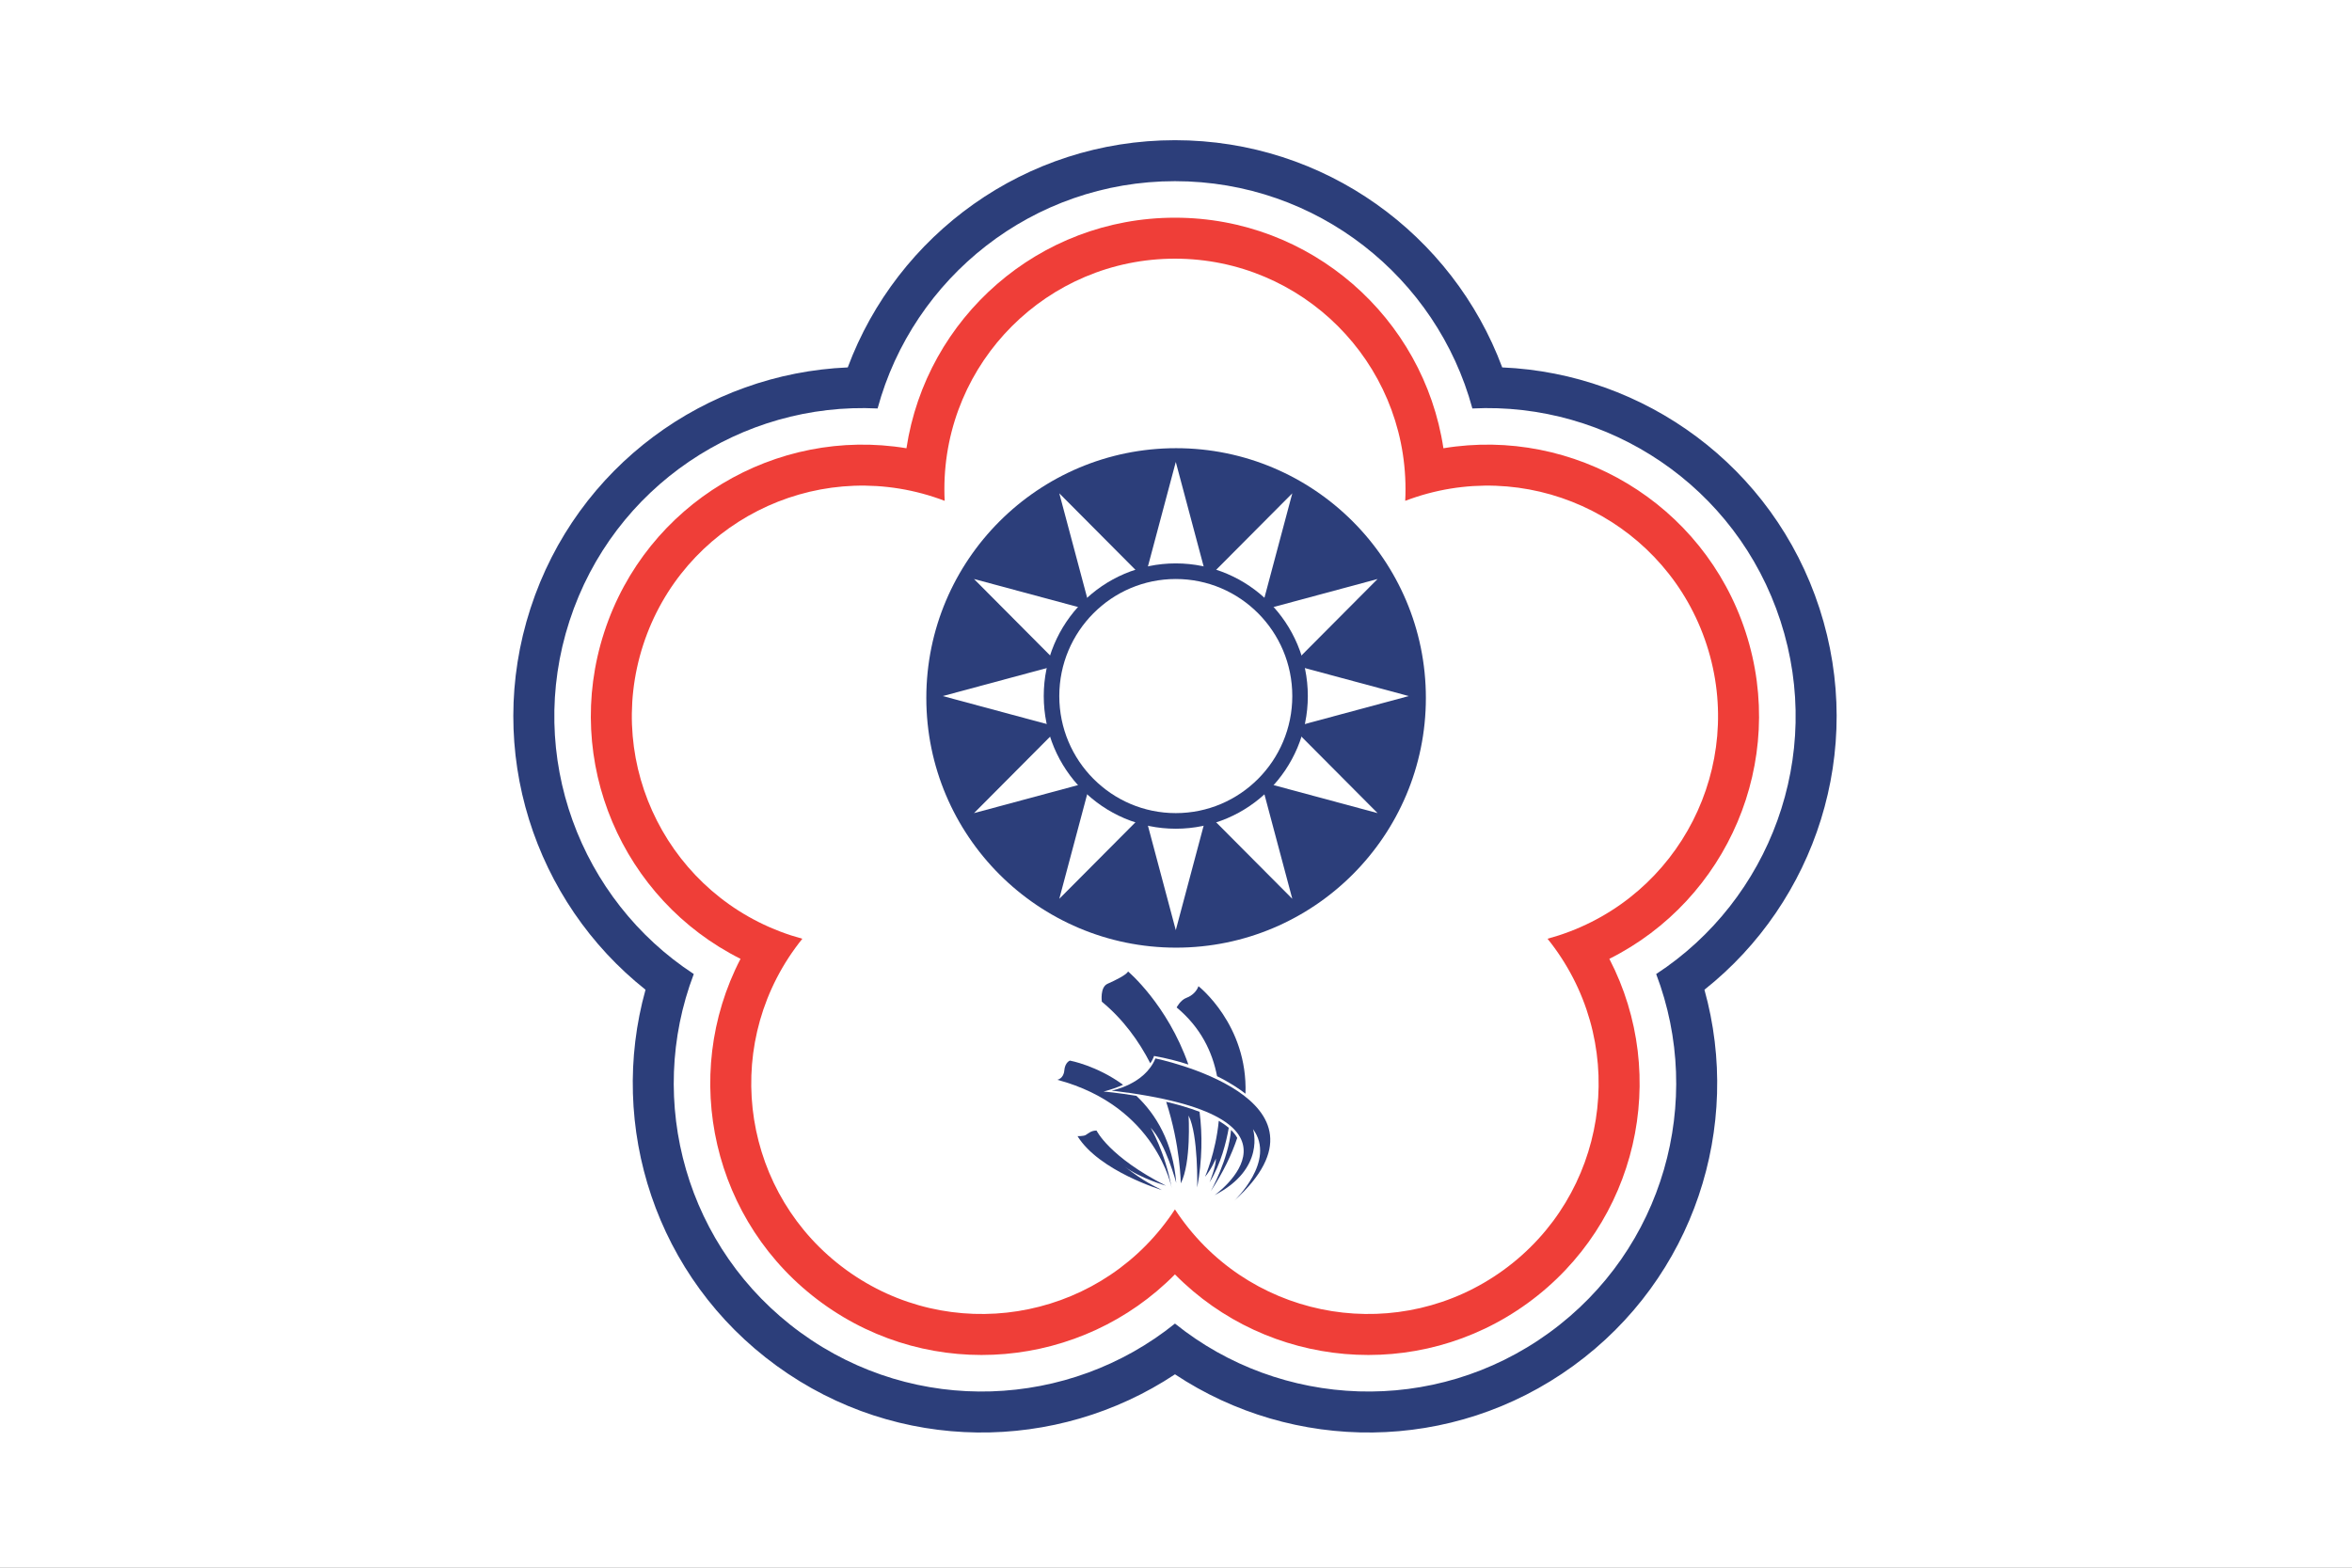 <?xml version="1.0" encoding="UTF-8" standalone="no"?>
<!DOCTYPE svg PUBLIC "-//W3C//DTD SVG 1.1//EN" "http://www.w3.org/Graphics/SVG/1.1/DTD/svg11.dtd">
<svg width="100%" height="100%" viewBox="0 0 12500 8334" version="1.1" xmlns="http://www.w3.org/2000/svg" xmlns:xlink="http://www.w3.org/1999/xlink" xml:space="preserve" xmlns:serif="http://www.serif.com/" style="fill-rule:evenodd;clip-rule:evenodd;stroke-linejoin:round;stroke-miterlimit:2;">
    <rect x="0" y="0" width="12500" height="8334" fill="#333333" stroke="none"/>
    <g transform="matrix(4.167,0,0,4.167,0,0)">
        <rect x="0" y="0" width="3000" height="2000" style="fill:white;"/>
        <path d="M1080.52,469.389C900.048,477.043 734.957,594.897 675.873,776.734C616.79,958.579 681.087,1150.96 822.576,1263.24C774.1,1437.25 835.159,1630.66 989.849,1743.05C1144.54,1855.45 1347.37,1853.73 1497.86,1753.86C1648.37,1853.74 1851.19,1855.44 2005.9,1743.05C2160.58,1630.66 2221.64,1437.25 2173.16,1263.24C2314.65,1150.96 2378.95,958.591 2319.86,776.734C2260.78,594.897 2095.68,477.047 1915.22,469.389C1852.17,300.127 1689.07,179.531 1497.86,179.531C1306.67,179.531 1143.57,300.127 1080.52,469.389Z" style="fill:white;fill-rule:nonzero;"/>
        <path d="M1500,571.734C1675.82,571.734 1818.57,714.481 1818.57,890.305C1818.57,1066.13 1675.82,1208.88 1500,1208.88C1324.18,1208.88 1181.43,1066.13 1181.43,890.305C1181.43,714.481 1324.18,571.734 1500,571.734Z" style="fill:rgb(44,62,122);"/>
        <path d="M1499.61,1186.57L1351.03,629.303L1756.97,1037.26L1202.44,887.934L1756.97,738.614L1351.03,1146.57L1499.61,589.294L1648.2,1146.57L1242.25,738.614L1796.78,887.934L1242.25,1037.26L1648.2,629.303L1499.61,1186.57Z" style="fill:white;fill-rule:nonzero;"/>
        <path d="M1499.61,718.704C1592.55,718.704 1668.01,794.534 1668.01,887.934C1668.01,981.335 1592.55,1057.17 1499.61,1057.17C1406.67,1057.17 1331.21,981.335 1331.21,887.934C1331.21,794.534 1406.67,718.704 1499.61,718.704Z" style="fill:rgb(44,62,122);"/>
        <path d="M1499.61,738.614C1581.62,738.614 1648.2,805.522 1648.2,887.934C1648.2,970.347 1581.62,1037.26 1499.61,1037.26C1417.6,1037.26 1351.03,970.347 1351.03,887.934C1351.03,805.522 1417.6,738.614 1499.61,738.614Z" style="fill:white;"/>
        <path d="M1156.1,571.818C990,544.329 824.195,641.591 770.587,806.592C716.965,971.587 793.941,1147.74 944.481,1223.14C867.016,1372.63 908.274,1560.37 1048.63,1662.34C1189,1764.33 1380.31,1745.55 1498.53,1625.69C1616.76,1745.55 1808.07,1764.33 1948.43,1662.34C2088.79,1560.37 2130.06,1372.63 2052.58,1223.15C2203.12,1147.75 2280.09,971.595 2226.48,806.592C2172.86,641.591 2007.06,544.329 1840.95,571.818C1815.76,405.342 1672.03,277.706 1498.52,277.706C1325.04,277.706 1181.3,405.345 1156.1,571.818ZM820.298,822.746C870.477,668.317 1036.4,583.77 1190.83,633.944C1195.57,635.492 1200.24,637.127 1204.85,638.889C1204.6,633.972 1204.47,629.019 1204.47,624.032C1204.47,461.659 1336.16,329.976 1498.53,329.976C1660.91,329.976 1792.59,461.655 1792.59,624.032C1792.59,629.019 1792.47,633.96 1792.23,638.889C1796.83,637.127 1801.51,635.492 1806.23,633.944C1960.66,583.77 2126.59,668.317 2176.76,822.746C2226.94,977.182 2142.41,1143.11 1987.96,1193.29C1983.23,1194.82 1978.48,1196.23 1973.73,1197.52C1976.82,1201.35 1979.83,1205.29 1982.75,1209.31C2078.19,1340.68 2049.07,1524.61 1917.7,1620.05C1786.33,1715.5 1602.4,1686.36 1506.96,1554.99C1504.03,1550.97 1501.22,1546.89 1498.52,1542.77C1495.84,1546.89 1493.02,1550.97 1490.09,1554.99C1394.66,1686.36 1210.72,1715.5 1079.36,1620.05C947.992,1524.61 918.862,1340.68 1014.3,1209.31C1017.23,1205.29 1020.24,1201.35 1023.33,1197.52C1018.57,1196.23 1013.82,1194.82 1009.09,1193.29C854.675,1143.11 770.127,977.182 820.298,822.746Z" style="fill:rgb(239,62,56);fill-rule:nonzero;"/>
        <path d="M1081.23,468.699C900.774,476.357 735.679,594.206 676.587,776.043C617.505,957.885 681.802,1150.28 823.302,1262.55C774.818,1436.55 835.873,1629.96 990.568,1742.36C1145.25,1854.77 1348.09,1853.04 1498.58,1753.16C1649.09,1853.05 1851.91,1854.75 2006.61,1742.36C2161.3,1629.97 2222.35,1436.55 2173.86,1262.55C2315.38,1150.28 2379.66,957.905 2320.58,776.043C2261.49,594.206 2096.41,476.362 1915.94,468.699C1852.89,299.437 1689.79,178.841 1498.58,178.841C1307.39,178.841 1144.28,299.437 1081.23,468.699ZM726.31,792.198C782.358,619.73 946.429,512.492 1119.29,521.071C1164.56,354.023 1317.24,231.115 1498.58,231.115C1679.94,231.115 1832.61,354.023 1877.88,521.071C2050.74,512.492 2214.82,619.73 2270.86,792.198C2326.9,964.667 2257.19,1147.88 2112.3,1242.54C2173.86,1404.29 2122.59,1593.48 1975.88,1700.07C1829.17,1806.66 1633.37,1796.97 1498.57,1688.43C1363.77,1796.97 1168,1806.67 1021.29,1700.07C874.576,1593.48 823.282,1404.29 884.849,1242.54C739.988,1147.88 670.27,964.667 726.31,792.198Z" style="fill:rgb(44,62,122);fill-rule:nonzero;"/>
        <path d="M1417.62,1391.21C1417.62,1391.21 1459.82,1383.74 1473.64,1350.19C1473.64,1350.19 1719.36,1400.52 1574.3,1531.59C1574.3,1531.59 1628.13,1480.91 1598.07,1440.36C1598.07,1440.36 1614.85,1490.7 1549.14,1524.6C1549.14,1524.6 1691.65,1423.37 1417.62,1391.21Z" style="fill:rgb(44,62,122);fill-rule:nonzero;"/>
        <path d="M1552.25,1372.86C1569.44,1381.35 1581.47,1389.71 1588.5,1395.19C1591.59,1307.22 1528.52,1258.04 1528.52,1258.04C1526.68,1263.68 1521.17,1269.97 1513.31,1272.85C1505.45,1275.74 1500.72,1285.17 1500.72,1285.17C1531.55,1310.81 1546.36,1342.12 1552.25,1372.86Z" style="fill:rgb(44,62,122);fill-rule:nonzero;"/>
        <path d="M1467.11,1356.42C1470.84,1350.86 1471.88,1347.04 1471.88,1347.04C1488.12,1349.93 1502.7,1353.73 1515.68,1357.99C1488.75,1281.22 1438.69,1239.21 1438.69,1239.21C1437.29,1243.23 1422.61,1250.57 1412.64,1254.94C1402.68,1259.31 1405.3,1277.83 1405.3,1277.83C1432.69,1300.46 1452.6,1328.15 1467.11,1356.42Z" style="fill:rgb(44,62,122);fill-rule:nonzero;"/>
        <path d="M1570.12,1441.45C1566.73,1479.33 1544.24,1519.53 1544.24,1519.53C1560.12,1495.38 1570.97,1472.7 1577.99,1451.57C1576.02,1448 1573.37,1444.63 1570.12,1441.45Z" style="fill:rgb(44,62,122);fill-rule:nonzero;"/>
        <path d="M1567.17,1438.76C1563.47,1435.58 1559.18,1432.6 1554.44,1429.8C1550.49,1470.56 1536.9,1501.18 1536.9,1501.18C1544.77,1492.27 1550.79,1477.85 1550.79,1477.85C1551.06,1488.08 1542.67,1508.26 1542.67,1508.26C1557.1,1485.08 1564,1456.9 1567.17,1438.76Z" style="fill:rgb(44,62,122);fill-rule:nonzero;"/>
        <path d="M1481.89,1518.1C1473.15,1513.4 1460.48,1508.39 1434.45,1488.23C1454.15,1503.06 1487.06,1512.54 1487.06,1512.54C1414.41,1475.67 1398.57,1442.24 1398.57,1442.24C1391.58,1442.01 1387.36,1446.45 1384.59,1447.97C1381.82,1449.49 1374.27,1449.36 1374.27,1449.36C1401.96,1494 1481.89,1518.1 1481.89,1518.1Z" style="fill:rgb(44,62,122);fill-rule:nonzero;"/>
        <path d="M1449.39,1397.93C1425.25,1393.94 1407.53,1392.39 1407.53,1392.39C1417.17,1389.97 1425.38,1387.02 1432.4,1383.82C1398.43,1359.07 1364.58,1352.98 1364.58,1352.98C1364.58,1352.98 1358.29,1355.08 1357.42,1365.57C1356.55,1376.05 1348.51,1377.45 1348.51,1377.45C1475.39,1411.35 1494.43,1515.86 1494.43,1515.86C1485.78,1468.68 1467.43,1438.53 1467.43,1438.53C1486.83,1458.45 1500.2,1509.05 1500.2,1509.05C1495.89,1456.75 1474.21,1421.49 1449.39,1397.93Z" style="fill:rgb(44,62,122);fill-rule:nonzero;"/>
        <path d="M1487.36,1405.49C1505.63,1461.85 1505.97,1509.57 1505.97,1509.57C1519.49,1483.36 1515.93,1423.06 1515.93,1423.06C1528.51,1447.7 1526.94,1514.82 1526.94,1514.82C1533.39,1479.55 1533.64,1447.3 1529.94,1418.28C1516.54,1413.14 1501.82,1408.92 1487.36,1405.49Z" style="fill:rgb(44,62,122);fill-rule:nonzero;"/>
    </g>
</svg>
